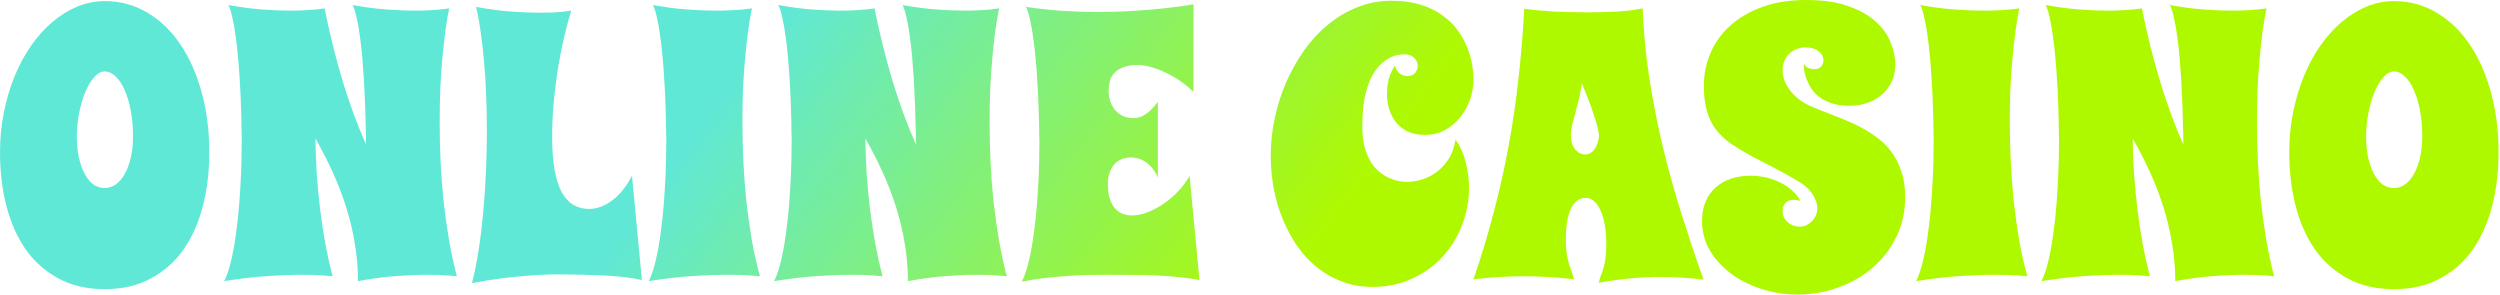<svg width="1289" height="152" viewBox="0 0 1289 152" fill="none" xmlns="http://www.w3.org/2000/svg">
<path d="M107.915 78.581C107.915 88.327 106.825 97.496 104.645 106.088C102.465 114.616 99.163 122.087 94.738 128.499C90.314 134.847 84.703 139.848 77.907 143.503C71.174 147.222 63.191 149.081 53.957 149.081C44.788 149.081 36.805 147.222 30.008 143.503C23.276 139.848 17.665 134.847 13.177 128.499C8.752 122.087 5.45 114.616 3.27 106.088C1.09 97.496 0 88.327 0 78.581C0 71.399 0.673 64.474 2.02 57.805C3.366 51.137 5.226 44.917 7.598 39.146C9.971 33.375 12.824 28.117 16.158 23.372C19.492 18.628 23.147 14.588 27.123 11.254C31.162 7.855 35.426 5.226 39.915 3.367C44.468 1.507 49.148 0.578 53.957 0.578C62.037 0.578 69.378 2.565 75.983 6.541C82.652 10.452 88.326 15.902 93.007 22.892C97.752 29.881 101.407 38.12 103.972 47.61C106.601 57.1 107.915 67.424 107.915 78.581ZM68.577 70.309C68.577 65.5 68.192 61.076 67.423 57.036C66.653 52.932 65.595 49.406 64.249 46.456C62.966 43.442 61.428 41.102 59.632 39.435C57.837 37.703 55.945 36.838 53.957 36.838C52.034 36.838 50.206 37.864 48.475 39.916C46.744 41.903 45.205 44.5 43.858 47.706C42.576 50.912 41.55 54.503 40.781 58.479C40.011 62.454 39.626 66.398 39.626 70.309C39.626 74.092 39.947 77.619 40.588 80.889C41.294 84.095 42.255 86.884 43.474 89.257C44.692 91.629 46.167 93.521 47.898 94.931C49.693 96.278 51.713 96.951 53.957 96.951C56.138 96.951 58.125 96.278 59.921 94.931C61.78 93.521 63.319 91.629 64.537 89.257C65.82 86.884 66.814 84.095 67.519 80.889C68.224 77.619 68.577 74.092 68.577 70.309ZM171.491 142.445C170.273 142.317 168.83 142.188 167.163 142.06C165.752 141.932 164.053 141.836 162.065 141.772C160.077 141.708 157.801 141.675 155.236 141.675C150.235 141.675 144.368 141.9 137.635 142.349C130.967 142.798 123.625 143.663 115.61 144.946C117.02 142.06 118.239 138.405 119.265 133.981C120.29 129.557 121.124 124.844 121.765 119.842C122.471 114.777 123.016 109.647 123.4 104.453C123.785 99.26 124.074 94.418 124.266 89.93C124.458 85.441 124.554 81.562 124.554 78.292C124.619 75.022 124.651 72.778 124.651 71.559C124.651 71.303 124.619 70.309 124.554 68.578C124.554 66.846 124.522 64.602 124.458 61.845C124.394 59.088 124.298 55.946 124.17 52.419C124.042 48.828 123.849 45.109 123.593 41.262C123.4 37.415 123.112 33.536 122.727 29.624C122.406 25.713 121.99 22.026 121.477 18.563C121.028 15.101 120.483 11.991 119.842 9.234C119.265 6.413 118.559 4.2 117.726 2.597C124.202 3.751 130.101 4.521 135.423 4.906C140.745 5.29 145.49 5.483 149.658 5.483C152.479 5.483 154.98 5.419 157.16 5.29C159.404 5.162 161.264 5.034 162.738 4.906C164.47 4.713 166.009 4.521 167.355 4.329C170.112 17.922 173.254 30.522 176.781 42.128C180.308 53.734 184.283 64.506 188.707 74.445V70.501C188.515 60.05 188.162 50.303 187.649 41.262C187.393 37.415 187.104 33.536 186.784 29.624C186.463 25.713 186.046 22.026 185.533 18.563C185.085 15.101 184.54 11.991 183.898 9.234C183.321 6.413 182.616 4.2 181.782 2.597C188.194 3.751 194.094 4.521 199.48 4.906C204.93 5.29 209.739 5.483 213.907 5.483C216.728 5.483 219.229 5.419 221.409 5.29C223.653 5.162 225.513 5.034 226.988 4.906C228.719 4.713 230.258 4.521 231.604 4.329C230.835 7.919 230.162 11.927 229.584 16.351C229.007 20.776 228.494 25.488 228.046 30.49C227.597 35.491 227.244 40.749 226.988 46.264C226.795 51.778 226.699 57.453 226.699 63.288C226.699 69.892 226.859 76.625 227.18 83.486C227.501 90.283 228.013 97.079 228.719 103.876C229.488 110.609 230.418 117.245 231.508 123.786C232.662 130.262 234.009 136.482 235.548 142.445C234.394 142.317 233.015 142.188 231.412 142.06C230.065 141.932 228.43 141.836 226.507 141.772C224.583 141.708 222.403 141.675 219.966 141.675C215.35 141.675 210.028 141.9 204 142.349C197.973 142.798 191.497 143.663 184.572 144.946C184.572 138.341 184.027 131.897 182.937 125.613C181.911 119.265 180.436 113.045 178.512 106.954C176.589 100.798 174.28 94.771 171.587 88.872C168.894 82.973 165.912 77.138 162.642 71.367C162.706 77.394 162.931 83.486 163.316 89.641C163.764 95.797 164.341 101.888 165.047 107.916C165.816 113.943 166.714 119.874 167.74 125.709C168.83 131.48 170.08 137.059 171.491 142.445ZM330.96 144.369C328.715 143.856 326.054 143.407 322.976 143.022C319.963 142.637 316.789 142.349 313.455 142.156C310.184 141.964 306.914 141.836 303.644 141.772C300.438 141.643 297.521 141.579 294.892 141.579C292.327 141.515 290.211 141.483 288.544 141.483C286.876 141.483 285.979 141.483 285.851 141.483C281.875 141.547 277.579 141.74 272.962 142.06C268.987 142.381 264.434 142.83 259.304 143.407C254.239 144.048 248.917 144.914 243.338 146.004C244.621 141.066 245.743 135.552 246.705 129.46C247.667 123.305 248.468 116.797 249.109 109.936C249.75 103.075 250.231 95.989 250.552 88.68C250.873 81.37 251.033 74.06 251.033 66.75C251.033 60.723 250.905 54.792 250.648 48.957C250.456 43.058 250.103 37.415 249.59 32.029C249.141 26.643 248.564 21.545 247.859 16.736C247.218 11.927 246.416 7.535 245.454 3.559C252.123 4.777 258.15 5.579 263.536 5.964C268.987 6.348 273.796 6.541 277.964 6.541C280.593 6.541 282.933 6.509 284.985 6.445C287.037 6.316 288.768 6.188 290.179 6.06C291.846 5.867 293.289 5.675 294.507 5.483C293.096 10.099 291.782 15.101 290.563 20.487C289.345 25.873 288.287 31.42 287.389 37.126C286.556 42.769 285.883 48.444 285.37 54.15C284.921 59.857 284.696 65.308 284.696 70.501C284.696 77.106 285.113 82.78 285.947 87.525C286.78 92.206 287.999 96.053 289.602 99.067C291.269 102.017 293.256 104.197 295.565 105.607C297.937 107.018 300.63 107.723 303.644 107.723C307.684 107.723 311.659 106.281 315.571 103.395C319.546 100.446 322.976 96.182 325.862 90.603L330.96 144.369ZM391.842 142.445C390.496 142.317 388.989 142.188 387.322 142.06C385.847 141.932 384.084 141.836 382.032 141.772C379.98 141.708 377.607 141.675 374.914 141.675C369.721 141.675 363.693 141.9 356.832 142.349C349.971 142.798 342.533 143.663 334.518 144.946C335.929 142.06 337.147 138.405 338.173 133.981C339.199 129.557 340.033 124.844 340.674 119.842C341.379 114.777 341.924 109.647 342.309 104.453C342.694 99.26 342.982 94.418 343.175 89.93C343.367 85.441 343.463 81.562 343.463 78.292C343.527 75.022 343.559 72.778 343.559 71.559C343.559 71.303 343.527 70.309 343.463 68.578C343.463 66.846 343.431 64.602 343.367 61.845C343.303 59.088 343.207 55.946 343.078 52.419C342.95 48.828 342.758 45.109 342.501 41.262C342.309 37.415 342.02 33.536 341.636 29.624C341.315 25.713 340.898 22.026 340.385 18.563C339.936 15.101 339.391 11.991 338.75 9.234C338.173 6.413 337.468 4.2 336.634 2.597C343.11 3.751 349.042 4.521 354.428 4.906C359.878 5.29 364.783 5.483 369.144 5.483C372.029 5.483 374.626 5.419 376.934 5.29C379.243 5.162 381.198 5.034 382.801 4.906C384.661 4.713 386.296 4.521 387.707 4.329C386.937 7.919 386.264 11.927 385.687 16.351C385.11 20.711 384.597 25.392 384.148 30.394C383.699 35.331 383.346 40.525 383.09 45.975C382.897 51.425 382.801 57.036 382.801 62.807C382.801 69.475 382.962 76.272 383.282 83.197C383.603 90.058 384.116 96.887 384.821 103.684C385.591 110.481 386.52 117.149 387.61 123.69C388.765 130.23 390.175 136.482 391.842 142.445ZM455.033 142.445C453.815 142.317 452.372 142.188 450.705 142.06C449.295 141.932 447.595 141.836 445.608 141.772C443.62 141.708 441.344 141.675 438.779 141.675C433.777 141.675 427.91 141.9 421.178 142.349C414.509 142.798 407.167 143.663 399.152 144.946C400.563 142.06 401.781 138.405 402.807 133.981C403.833 129.557 404.666 124.844 405.308 119.842C406.013 114.777 406.558 109.647 406.943 104.453C407.327 99.26 407.616 94.418 407.808 89.93C408.001 85.441 408.097 81.562 408.097 78.292C408.161 75.022 408.193 72.778 408.193 71.559C408.193 71.303 408.161 70.309 408.097 68.578C408.097 66.846 408.065 64.602 408.001 61.845C407.937 59.088 407.84 55.946 407.712 52.419C407.584 48.828 407.392 45.109 407.135 41.262C406.943 37.415 406.654 33.536 406.269 29.624C405.949 25.713 405.532 22.026 405.019 18.563C404.57 15.101 404.025 11.991 403.384 9.234C402.807 6.413 402.102 4.2 401.268 2.597C407.744 3.751 413.643 4.521 418.965 4.906C424.287 5.29 429.032 5.483 433.2 5.483C436.022 5.483 438.522 5.419 440.702 5.29C442.947 5.162 444.806 5.034 446.281 4.906C448.012 4.713 449.551 4.521 450.898 4.329C453.655 17.922 456.797 30.522 460.323 42.128C463.85 53.734 467.826 64.506 472.25 74.445V70.501C472.057 60.05 471.705 50.303 471.192 41.262C470.935 37.415 470.647 33.536 470.326 29.624C470.006 25.713 469.589 22.026 469.076 18.563C468.627 15.101 468.082 11.991 467.441 9.234C466.864 6.413 466.158 4.2 465.325 2.597C471.737 3.751 477.636 4.521 483.022 4.906C488.472 5.29 493.281 5.483 497.449 5.483C500.271 5.483 502.771 5.419 504.951 5.29C507.196 5.162 509.055 5.034 510.53 4.906C512.261 4.713 513.8 4.521 515.147 4.329C514.377 7.919 513.704 11.927 513.127 16.351C512.55 20.776 512.037 25.488 511.588 30.49C511.139 35.491 510.786 40.749 510.53 46.264C510.338 51.778 510.241 57.453 510.241 63.288C510.241 69.892 510.402 76.625 510.722 83.486C511.043 90.283 511.556 97.079 512.261 103.876C513.031 110.609 513.96 117.245 515.051 123.786C516.205 130.262 517.551 136.482 519.09 142.445C517.936 142.317 516.557 142.188 514.954 142.06C513.608 141.932 511.973 141.836 510.049 141.772C508.125 141.708 505.945 141.675 503.509 141.675C498.892 141.675 493.57 141.9 487.543 142.349C481.515 142.798 475.039 143.663 468.114 144.946C468.114 138.341 467.569 131.897 466.479 125.613C465.453 119.265 463.978 113.045 462.055 106.954C460.131 100.798 457.823 94.771 455.13 88.872C452.437 82.973 449.455 77.138 446.185 71.367C446.249 77.394 446.473 83.486 446.858 89.641C447.307 95.797 447.884 101.888 448.589 107.916C449.359 113.943 450.256 119.874 451.282 125.709C452.372 131.48 453.623 137.059 455.033 142.445ZM618.445 144.369C615.111 143.727 611.681 143.246 608.154 142.926C604.691 142.541 601.005 142.253 597.093 142.06C593.246 141.868 589.11 141.772 584.686 141.772C580.326 141.708 575.581 141.675 570.451 141.675C568.014 141.675 565.097 141.708 561.698 141.772C558.364 141.836 554.741 141.996 550.83 142.253C546.983 142.509 543.007 142.862 538.903 143.311C534.8 143.824 530.792 144.465 526.881 145.234C528.291 142.349 529.51 138.726 530.536 134.366C531.562 129.941 532.395 125.261 533.036 120.323C533.742 115.386 534.287 110.352 534.672 105.223C535.056 100.093 535.345 95.316 535.537 90.892C535.73 86.467 535.826 82.652 535.826 79.446C535.89 76.176 535.922 73.932 535.922 72.713C535.922 72.457 535.89 71.463 535.826 69.732C535.826 68.001 535.794 65.756 535.73 62.999C535.665 60.242 535.569 57.1 535.441 53.573C535.313 49.983 535.12 46.264 534.864 42.416C534.672 38.569 534.383 34.69 533.998 30.778C533.678 26.867 533.261 23.18 532.748 19.718C532.299 16.191 531.754 13.049 531.113 10.292C530.536 7.471 529.83 5.226 528.997 3.559C535.281 4.457 541.468 5.13 547.56 5.579C553.651 5.964 559.55 6.156 565.257 6.156C572.246 6.156 578.787 5.964 584.878 5.579C590.97 5.194 596.292 4.745 600.844 4.232C606.166 3.655 611.007 2.982 615.368 2.213V47.322C611.649 43.859 608.09 41.198 604.691 39.339C601.293 37.479 598.279 36.1 595.65 35.203C592.573 34.177 589.687 33.6 586.994 33.472C583.788 33.472 581.159 33.888 579.107 34.722C577.12 35.491 575.549 36.517 574.394 37.8C573.304 39.018 572.567 40.429 572.182 42.032C571.797 43.571 571.605 45.142 571.605 46.745C571.605 48.412 571.83 50.079 572.278 51.746C572.791 53.413 573.561 54.92 574.587 56.266C575.613 57.613 576.927 58.735 578.53 59.633C580.197 60.466 582.153 60.883 584.397 60.883C586.257 60.883 587.956 60.466 589.495 59.633C591.034 58.735 592.348 57.741 593.438 56.651C594.721 55.433 595.907 54.022 596.997 52.419V91.565C595.971 89.128 594.753 87.205 593.342 85.794C591.996 84.383 590.649 83.358 589.302 82.716C588.02 82.011 586.834 81.594 585.744 81.466C584.718 81.274 584.013 81.177 583.628 81.177C579.46 81.177 576.35 82.46 574.298 85.025C572.246 87.59 571.22 90.892 571.22 94.931C571.22 97.881 571.541 100.382 572.182 102.433C572.888 104.485 573.785 106.153 574.875 107.435C576.029 108.717 577.344 109.647 578.819 110.224C580.358 110.801 581.961 111.09 583.628 111.09C586.193 111.09 588.95 110.513 591.899 109.359C594.849 108.204 597.67 106.665 600.363 104.742C603.121 102.818 605.621 100.638 607.865 98.202C610.174 95.701 612.001 93.168 613.348 90.603L618.445 144.369ZM759.732 41.166C759.732 44.436 759.159 47.77 758.004 51.169C756.85 54.503 755.183 57.549 753.003 60.306C750.887 62.999 748.29 65.211 745.212 66.943C742.135 68.674 738.64 69.539 734.729 69.539C731.266 69.539 728.284 68.962 725.784 67.808C723.347 66.59 721.327 64.987 719.724 62.999C718.185 61.011 717.031 58.767 716.262 56.266C715.492 53.766 715.108 51.169 715.108 48.476C715.108 45.783 715.428 43.186 716.069 40.685C716.775 38.12 717.833 35.844 719.243 33.856C719.628 35.203 720.141 36.261 720.782 37.03C721.423 37.736 722.097 38.249 722.802 38.569C723.572 38.954 724.405 39.178 725.303 39.242C727.355 39.242 728.797 38.697 729.631 37.607C730.529 36.517 730.977 35.267 730.977 33.856C730.977 33.215 730.849 32.574 730.593 31.933C730.336 31.227 729.919 30.586 729.342 30.009C728.829 29.432 728.124 28.951 727.226 28.566C726.329 28.182 725.239 27.989 723.956 27.989C723.251 27.989 722.225 28.085 720.878 28.278C719.596 28.47 718.153 28.983 716.55 29.817C714.947 30.586 713.312 31.772 711.645 33.375C709.978 34.978 708.439 37.158 707.028 39.916C705.682 42.673 704.56 46.103 703.662 50.207C702.828 54.311 702.412 59.312 702.412 65.211C702.412 69.251 702.796 72.778 703.566 75.791C704.399 78.741 705.457 81.274 706.74 83.39C708.022 85.506 709.497 87.237 711.164 88.583C712.831 89.93 714.53 90.988 716.262 91.757C717.993 92.527 719.66 93.072 721.263 93.392C722.93 93.649 724.405 93.777 725.688 93.777C727.355 93.777 729.439 93.489 731.939 92.912C734.504 92.27 737.037 91.148 739.538 89.545C742.038 87.942 744.283 85.73 746.27 82.909C748.322 80.087 749.733 76.432 750.502 71.944C752.747 75.086 754.446 78.837 755.6 83.197C756.818 87.557 757.427 92.142 757.427 96.951C757.427 103.491 756.241 109.839 753.869 115.995C751.56 122.087 748.226 127.505 743.866 132.25C739.57 136.995 734.344 140.778 728.188 143.599C722.033 146.485 715.172 147.927 707.605 147.927C702.027 147.927 696.865 147.03 692.12 145.234C687.375 143.503 683.047 141.066 679.136 137.924C675.224 134.782 671.794 131.096 668.844 126.864C665.895 122.567 663.394 117.919 661.342 112.917C659.29 107.916 657.751 102.658 656.726 97.144C655.7 91.565 655.187 85.922 655.187 80.216C655.187 73.932 655.86 67.616 657.206 61.268C658.553 54.856 660.477 48.7 662.977 42.801C665.542 36.902 668.62 31.388 672.211 26.258C675.866 21.064 680.001 16.576 684.618 12.793C689.235 8.945 694.3 5.932 699.815 3.751C705.329 1.507 711.196 0.385 717.416 0.385C723.059 0.385 728.028 1.058 732.324 2.405C736.62 3.687 740.307 5.451 743.385 7.695C746.527 9.875 749.156 12.376 751.272 15.197C753.388 18.018 755.055 20.936 756.273 23.95C757.556 26.963 758.453 29.977 758.966 32.991C759.479 35.94 759.732 38.665 759.732 41.166ZM878.332 144.176C874.352 143.663 870.502 143.311 866.782 143.118C863.132 142.926 859.412 142.83 855.632 142.83C845.432 142.83 834.982 143.824 824.272 145.811C824.662 144.272 825.072 142.926 825.522 141.772C826.032 140.553 826.482 139.239 826.872 137.828C827.252 136.353 827.572 134.654 827.832 132.731C828.092 130.807 828.212 128.338 828.212 125.325C828.212 122.247 827.992 119.329 827.542 116.572C827.092 113.751 826.422 111.282 825.522 109.166C824.622 106.986 823.502 105.255 822.162 103.972C820.872 102.69 819.372 102.049 817.632 102.049C815.712 102.049 814.082 102.626 812.732 103.78C811.452 104.934 810.392 106.505 809.562 108.493C808.792 110.481 808.212 112.757 807.822 115.322C807.502 117.887 807.342 120.612 807.342 123.497C807.342 126.383 807.502 128.883 807.822 130.999C808.212 133.051 808.632 134.847 809.072 136.385C809.592 137.924 810.072 139.303 810.522 140.521C810.972 141.675 811.292 142.83 811.482 143.984C807.052 143.471 802.692 143.086 798.402 142.83C794.172 142.573 789.932 142.445 785.702 142.445C781.472 142.445 777.212 142.573 772.912 142.83C768.682 143.086 764.292 143.471 759.732 143.984C763.712 132.442 767.172 120.996 770.122 109.647C773.132 98.298 775.702 86.884 777.822 75.407C779.932 63.929 781.632 52.323 782.912 40.589C784.262 28.855 785.252 16.832 785.902 4.521C790.642 5.162 795.832 5.643 801.482 5.964C807.182 6.22 813.022 6.348 818.982 6.348C824.052 6.348 828.952 6.22 833.702 5.964C838.512 5.707 842.932 5.162 846.972 4.329C847.422 16.576 848.572 28.63 850.432 40.493C852.292 52.355 854.602 64.121 857.362 75.791C860.182 87.397 863.392 98.907 866.982 110.32C870.572 121.67 874.352 132.955 878.332 144.176ZM824.462 69.539C824.342 68.321 823.952 66.526 823.312 64.153C822.732 62.101 821.872 59.408 820.712 56.074C819.562 52.676 817.862 48.315 815.622 42.993C815.102 46.328 814.522 49.309 813.882 51.938C813.242 54.503 812.632 56.844 812.062 58.96C811.482 61.011 810.972 62.903 810.522 64.634C810.132 66.366 809.942 68.001 809.942 69.539C809.942 72.746 810.682 75.246 812.152 77.042C813.692 78.773 815.392 79.639 817.252 79.639C819.242 79.639 820.912 78.677 822.252 76.753C823.602 74.829 824.342 72.425 824.462 69.539ZM977.202 33.279C977.202 36.485 976.592 39.403 975.372 42.032C974.222 44.596 972.582 46.809 970.472 48.668C968.352 50.528 965.852 51.97 962.962 52.996C960.142 54.022 957.072 54.535 953.732 54.535C950.082 54.535 946.932 54.086 944.312 53.189C941.742 52.291 939.562 51.169 937.772 49.822C936.032 48.412 934.662 46.873 933.632 45.206C932.602 43.474 931.802 41.807 931.222 40.204C930.712 38.601 930.362 37.126 930.172 35.78C930.042 34.433 929.972 33.407 929.972 32.702C930.742 33.984 931.642 34.818 932.672 35.203C933.692 35.523 934.562 35.684 935.262 35.684C937.062 35.684 938.312 35.203 939.022 34.241C939.792 33.279 940.172 32.253 940.172 31.163C940.172 30.458 940.012 29.72 939.692 28.951C939.432 28.182 938.922 27.476 938.152 26.835C937.442 26.13 936.452 25.553 935.172 25.104C933.952 24.655 932.412 24.43 930.552 24.43C929.272 24.43 927.952 24.687 926.612 25.2C925.262 25.649 924.012 26.386 922.862 27.412C921.772 28.374 920.872 29.592 920.162 31.067C919.462 32.542 919.112 34.273 919.112 36.261C919.112 38.184 919.492 40.108 920.262 42.032C921.092 43.891 922.182 45.654 923.532 47.322C924.942 48.989 926.582 50.496 928.442 51.842C930.362 53.189 932.442 54.311 934.692 55.208C938.212 56.683 941.842 58.126 945.562 59.537C949.342 60.947 952.992 62.486 956.522 64.153C960.052 65.82 963.352 67.744 966.432 69.924C969.572 72.04 972.292 74.573 974.602 77.523C976.982 80.472 978.832 83.935 980.182 87.91C981.592 91.821 982.302 96.406 982.302 101.664C982.302 109.166 980.762 116.027 977.682 122.247C974.672 128.402 970.602 133.692 965.472 138.117C960.402 142.477 954.502 145.843 947.772 148.216C941.102 150.652 934.112 151.871 926.802 151.871C920.202 151.871 913.912 150.877 907.952 148.889C901.992 146.965 896.762 144.304 892.272 140.906C887.782 137.508 884.192 133.532 881.502 128.98C878.872 124.363 877.562 119.393 877.562 114.071C877.562 110.16 878.202 106.73 879.482 103.78C880.762 100.83 882.532 98.394 884.772 96.47C887.082 94.483 889.742 93.008 892.752 92.046C895.832 91.084 899.102 90.603 902.562 90.603C905.262 90.603 907.882 90.892 910.452 91.469C913.082 92.046 915.522 92.912 917.762 94.066C920.072 95.156 922.122 96.502 923.922 98.105C925.772 99.708 927.252 101.536 928.342 103.588C926.992 103.203 925.812 103.011 924.782 103.011C923.052 103.011 921.672 103.524 920.652 104.549C919.622 105.575 919.112 107.114 919.112 109.166C919.112 110.256 919.362 111.282 919.882 112.244C920.392 113.142 921.032 113.943 921.802 114.649C922.632 115.354 923.562 115.899 924.592 116.284C925.682 116.668 926.802 116.861 927.952 116.861C929.242 116.861 930.422 116.604 931.512 116.091C932.602 115.514 933.572 114.777 934.402 113.879C935.232 112.981 935.872 111.988 936.322 110.897C936.772 109.807 937.002 108.685 937.002 107.531C937.002 105.287 936.292 103.011 934.882 100.702C933.532 98.394 931.552 96.342 928.922 94.547C923.922 91.469 919.202 88.808 914.782 86.564C910.352 84.319 906.282 82.203 902.562 80.216C898.842 78.164 895.482 76.112 892.462 74.06C889.512 72.008 886.982 69.636 884.872 66.943C882.812 64.25 881.242 61.108 880.152 57.517C879.062 53.862 878.522 49.47 878.522 44.34C878.522 38.184 879.702 32.414 882.082 27.027C884.452 21.641 887.882 16.96 892.372 12.985C896.922 8.945 902.472 5.771 909.012 3.463C915.552 1.155 922.992 0 931.322 0C939.722 0 946.842 1.026 952.672 3.078C958.512 5.066 963.222 7.663 966.812 10.869C970.472 14.075 973.102 17.666 974.702 21.641C976.372 25.553 977.202 29.432 977.202 33.279ZM1045.3 142.445C1043.95 142.317 1042.44 142.188 1040.78 142.06C1039.3 141.932 1037.54 141.836 1035.49 141.772C1033.43 141.708 1031.06 141.675 1028.37 141.675C1023.17 141.675 1017.15 141.9 1010.29 142.349C1003.43 142.798 995.992 143.663 987.972 144.946C989.382 142.06 990.602 138.405 991.632 133.981C992.652 129.557 993.492 124.844 994.132 119.842C994.832 114.777 995.382 109.647 995.762 104.453C996.152 99.26 996.442 94.418 996.632 89.93C996.822 85.441 996.922 81.562 996.922 78.292C996.982 75.022 997.012 72.778 997.012 71.559C997.012 71.303 996.982 70.309 996.922 68.578C996.922 66.846 996.882 64.602 996.822 61.845C996.762 59.088 996.662 55.946 996.532 52.419C996.402 48.828 996.212 45.109 995.952 41.262C995.762 37.415 995.472 33.536 995.092 29.624C994.772 25.713 994.352 22.026 993.842 18.563C993.392 15.101 992.852 11.991 992.202 9.234C991.632 6.413 990.922 4.2 990.092 2.597C996.562 3.751 1002.5 4.521 1007.88 4.906C1013.33 5.29 1018.24 5.483 1022.6 5.483C1025.48 5.483 1028.08 5.419 1030.39 5.29C1032.7 5.162 1034.65 5.034 1036.25 4.906C1038.11 4.713 1039.75 4.521 1041.16 4.329C1040.39 7.919 1039.72 11.927 1039.14 16.351C1038.56 20.711 1038.05 25.392 1037.6 30.394C1037.15 35.331 1036.8 40.525 1036.54 45.975C1036.35 51.425 1036.25 57.036 1036.25 62.807C1036.25 69.475 1036.42 76.272 1036.74 83.197C1037.06 90.058 1037.57 96.887 1038.27 103.684C1039.04 110.481 1039.97 117.149 1041.06 123.69C1042.22 130.23 1043.63 136.482 1045.3 142.445ZM1108.49 142.445C1107.27 142.317 1105.83 142.188 1104.16 142.06C1102.75 141.932 1101.05 141.836 1099.06 141.772C1097.07 141.708 1094.8 141.675 1092.23 141.675C1087.23 141.675 1081.36 141.9 1074.63 142.349C1067.96 142.798 1060.62 143.663 1052.61 144.946C1054.02 142.06 1055.23 138.405 1056.26 133.981C1057.29 129.557 1058.12 124.844 1058.76 119.842C1059.47 114.777 1060.01 109.647 1060.4 104.453C1060.78 99.26 1061.07 94.418 1061.26 89.93C1061.45 85.441 1061.55 81.562 1061.55 78.292C1061.61 75.022 1061.65 72.778 1061.65 71.559C1061.65 71.303 1061.61 70.309 1061.55 68.578C1061.55 66.846 1061.52 64.602 1061.45 61.845C1061.39 59.088 1061.29 55.946 1061.17 52.419C1061.04 48.828 1060.85 45.109 1060.59 41.262C1060.4 37.415 1060.11 33.536 1059.72 29.624C1059.4 25.713 1058.99 22.026 1058.47 18.563C1058.02 15.101 1057.48 11.991 1056.84 9.234C1056.26 6.413 1055.56 4.2 1054.72 2.597C1061.2 3.751 1067.1 4.521 1072.42 4.906C1077.74 5.29 1082.49 5.483 1086.65 5.483C1089.48 5.483 1091.98 5.419 1094.16 5.29C1096.4 5.162 1098.26 5.034 1099.73 4.906C1101.47 4.713 1103 4.521 1104.35 4.329C1107.11 17.922 1110.25 30.522 1113.78 42.128C1117.3 53.734 1121.28 64.506 1125.7 74.445V70.501C1125.51 60.05 1125.16 50.303 1124.65 41.262C1124.39 37.415 1124.1 33.536 1123.78 29.624C1123.46 25.713 1123.04 22.026 1122.53 18.563C1122.08 15.101 1121.54 11.991 1120.89 9.234C1120.32 6.413 1119.61 4.2 1118.78 2.597C1125.19 3.751 1131.09 4.521 1136.48 4.906C1141.93 5.29 1146.74 5.483 1150.9 5.483C1153.72 5.483 1156.23 5.419 1158.41 5.29C1160.65 5.162 1162.51 5.034 1163.98 4.906C1165.72 4.713 1167.25 4.521 1168.6 4.329C1167.83 7.919 1167.16 11.927 1166.58 16.351C1166 20.776 1165.49 25.488 1165.04 30.49C1164.59 35.491 1164.24 40.749 1163.98 46.264C1163.79 51.778 1163.7 57.453 1163.7 63.288C1163.7 69.892 1163.86 76.625 1164.18 83.486C1164.5 90.283 1165.01 97.079 1165.72 103.876C1166.48 110.609 1167.41 117.245 1168.5 123.786C1169.66 130.262 1171.01 136.482 1172.54 142.445C1171.39 142.317 1170.01 142.188 1168.41 142.06C1167.06 141.932 1165.43 141.836 1163.5 141.772C1161.58 141.708 1159.4 141.675 1156.96 141.675C1152.35 141.675 1147.02 141.9 1141 142.349C1134.97 142.798 1128.49 143.663 1121.57 144.946C1121.57 138.341 1121.02 131.897 1119.93 125.613C1118.91 119.265 1117.43 113.045 1115.51 106.954C1113.58 100.798 1111.28 94.771 1108.58 88.872C1105.89 82.973 1102.91 77.138 1099.64 71.367C1099.7 77.394 1099.93 83.486 1100.31 89.641C1100.76 95.797 1101.34 101.888 1102.04 107.916C1102.81 113.943 1103.71 119.874 1104.74 125.709C1105.83 131.48 1107.08 137.059 1108.49 142.445ZM1288.25 78.581C1288.25 88.327 1287.16 97.496 1284.98 106.088C1282.8 114.616 1279.5 122.087 1275.07 128.499C1270.65 134.847 1265.04 139.848 1258.24 143.503C1251.51 147.222 1243.53 149.081 1234.29 149.081C1225.12 149.081 1217.14 147.222 1210.34 143.503C1203.61 139.848 1198 134.847 1193.51 128.499C1189.09 122.087 1185.78 114.616 1183.6 106.088C1181.42 97.496 1180.33 88.327 1180.33 78.581C1180.33 71.399 1181.01 64.474 1182.35 57.805C1183.7 51.137 1185.56 44.917 1187.93 39.146C1190.31 33.375 1193.16 28.117 1196.49 23.372C1199.83 18.628 1203.48 14.588 1207.46 11.254C1211.5 7.855 1215.76 5.226 1220.25 3.367C1224.8 1.507 1229.48 0.578 1234.29 0.578C1242.37 0.578 1249.71 2.565 1256.32 6.541C1262.99 10.452 1268.66 15.902 1273.34 22.892C1278.09 29.881 1281.74 38.12 1284.31 47.61C1286.94 57.1 1288.25 67.424 1288.25 78.581ZM1248.91 70.309C1248.91 65.5 1248.53 61.076 1247.76 57.036C1246.99 52.932 1245.93 49.406 1244.58 46.456C1243.3 43.442 1241.76 41.102 1239.97 39.435C1238.17 37.703 1236.28 36.838 1234.29 36.838C1232.37 36.838 1230.54 37.864 1228.81 39.916C1227.08 41.903 1225.54 44.5 1224.19 47.706C1222.91 50.912 1221.88 54.503 1221.12 58.479C1220.35 62.454 1219.96 66.398 1219.96 70.309C1219.96 74.092 1220.28 77.619 1220.92 80.889C1221.63 84.095 1222.59 86.884 1223.81 89.257C1225.03 91.629 1226.5 93.521 1228.23 94.931C1230.03 96.278 1232.05 96.951 1234.29 96.951C1236.47 96.951 1238.46 96.278 1240.26 94.931C1242.12 93.521 1243.65 91.629 1244.87 89.257C1246.15 86.884 1247.15 84.095 1247.85 80.889C1248.56 77.619 1248.91 74.092 1248.91 70.309Z" fill="url(#paint0_linear_2125_352)"/>
<defs>
<linearGradient id="paint0_linear_2125_352" x1="406.089" y1="1.408" x2="643.632" y2="176.821" gradientUnits="userSpaceOnUse">
<stop stop-color="#60E8D7"/>
<stop offset="1" stop-color="#AFF900"/>
</linearGradient>
</defs>
</svg>
